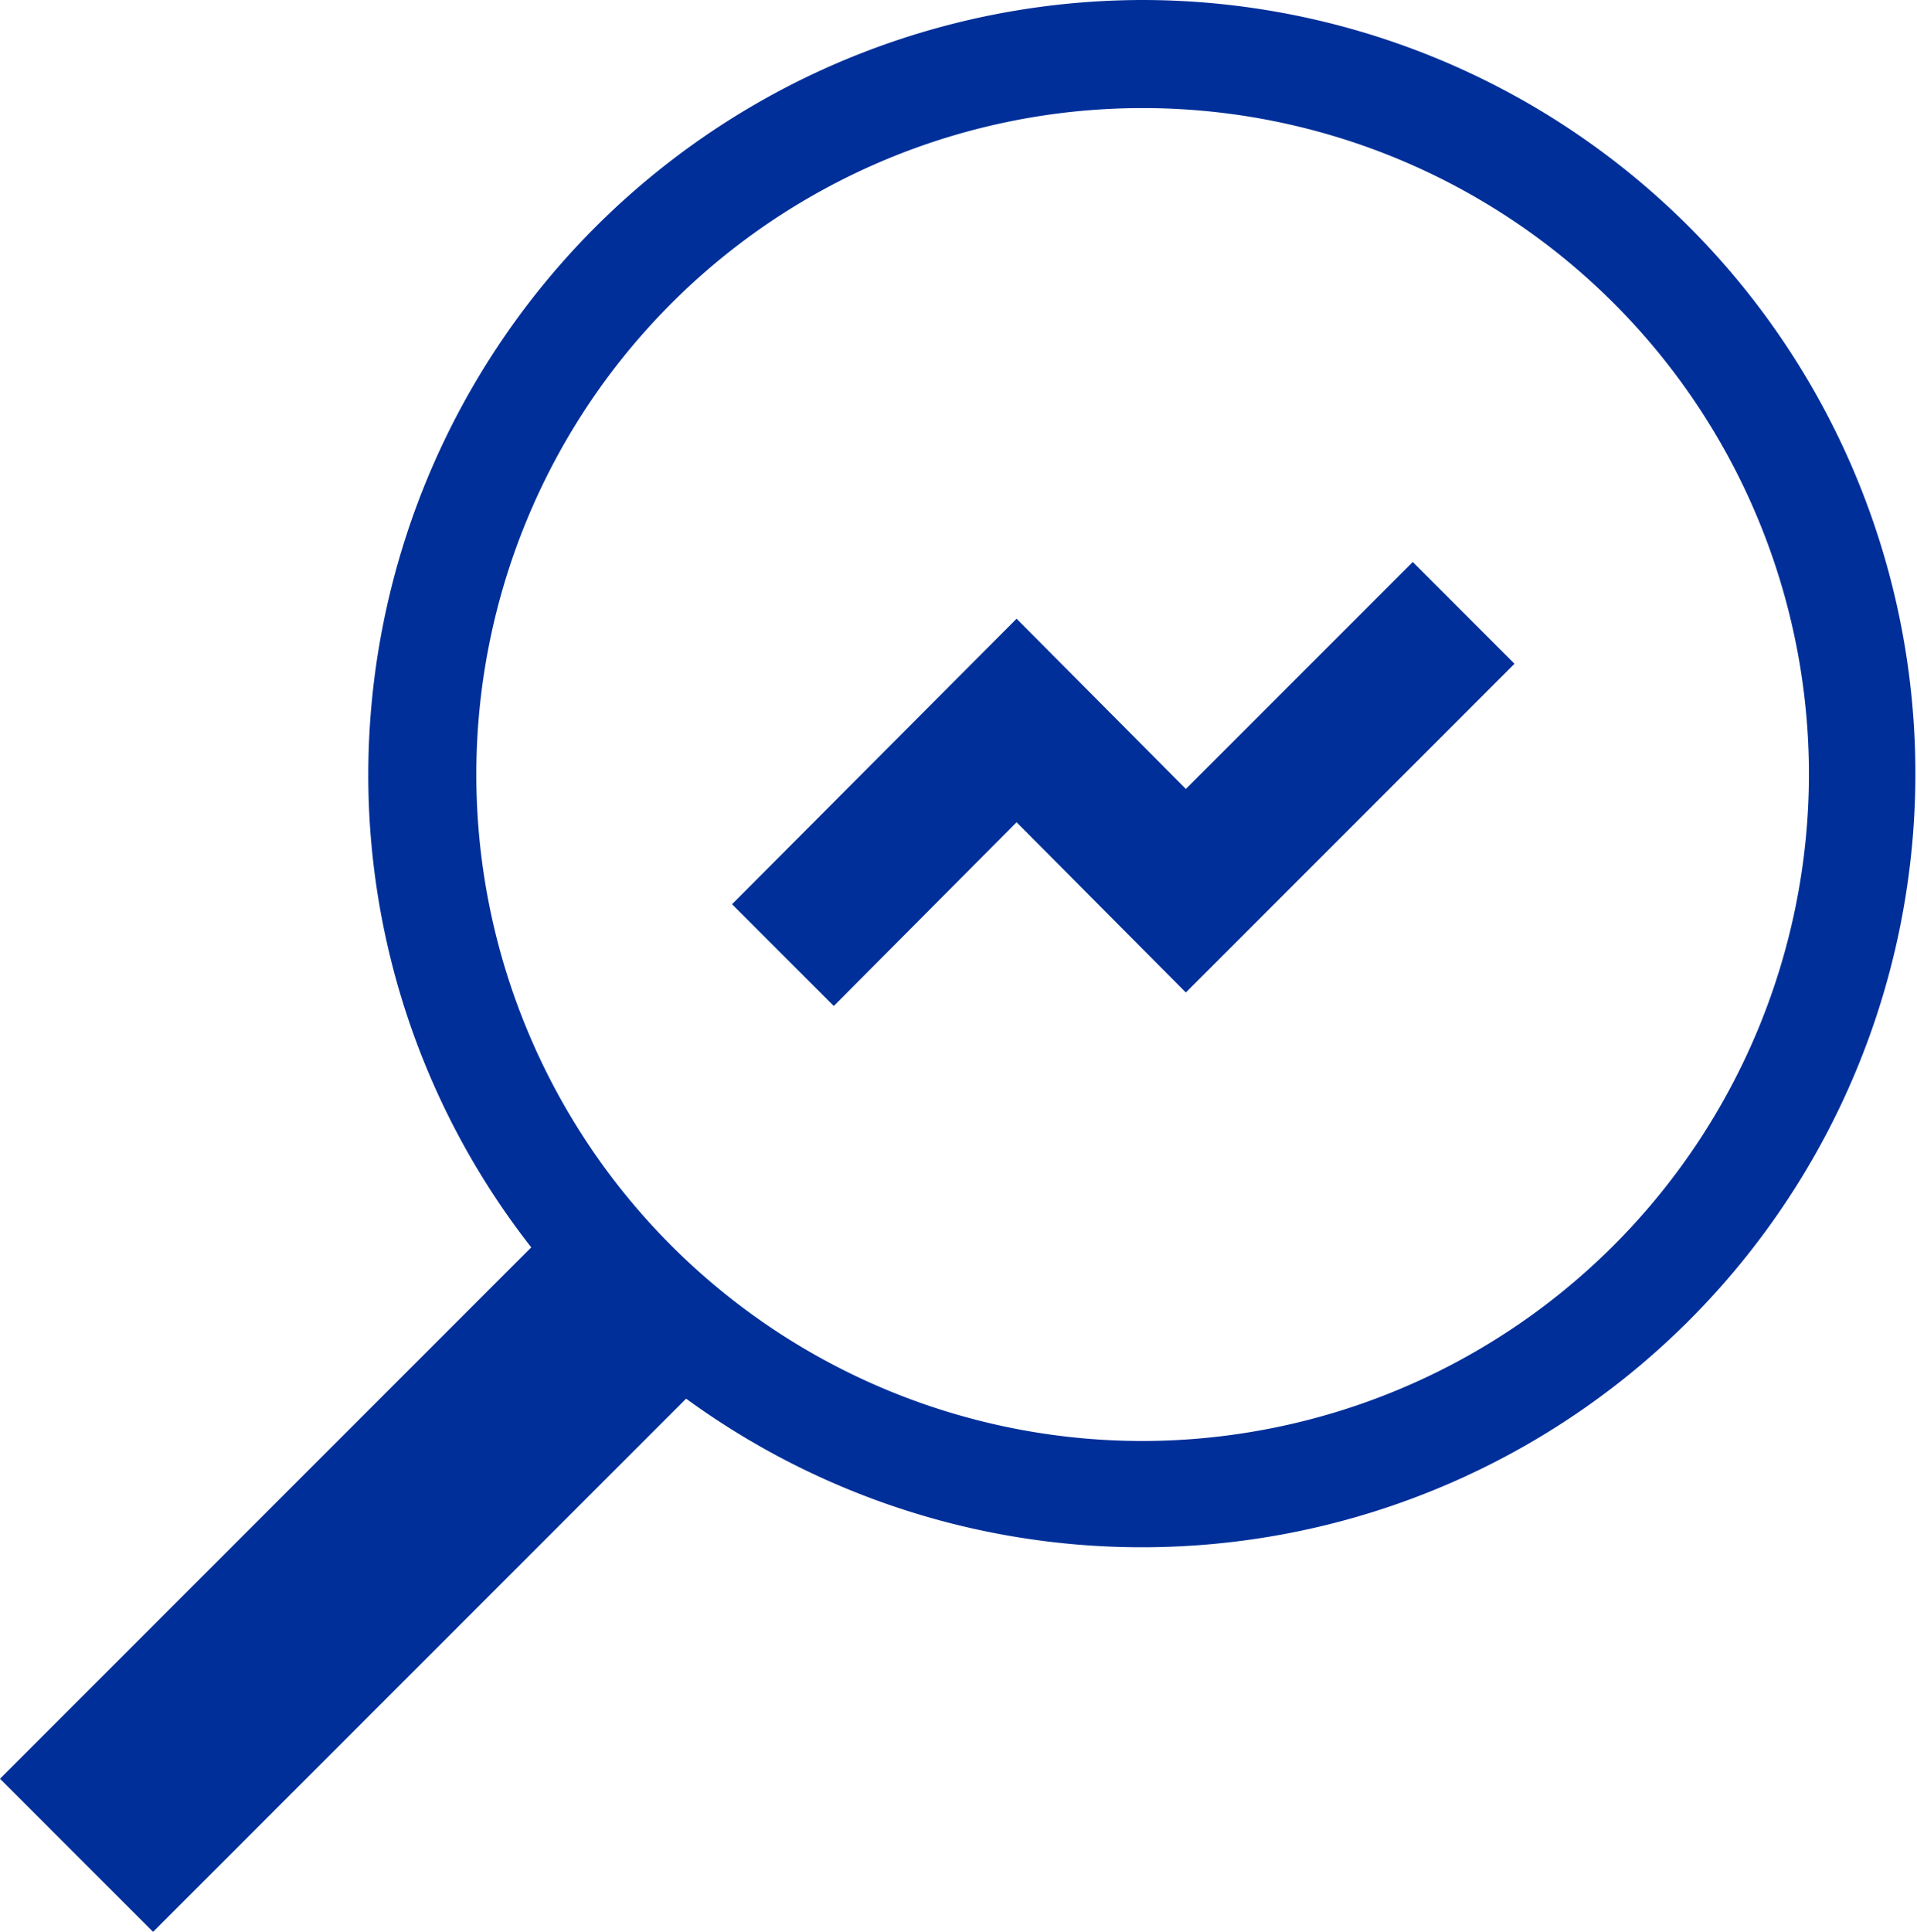 <svg xmlns="http://www.w3.org/2000/svg" viewBox="0 0 21.29 21.45"><defs><style>.cls-1{fill:#002f99;}</style></defs><g id="Layer_2" data-name="Layer 2"><g id="Layer_1-2" data-name="Layer 1"><path class="cls-1" d="M12.69,0a8.61,8.61,0,0,0-8.6,8.6A8.51,8.51,0,0,0,5.9,13.85L0,19.75l1.7,1.7,5.92-5.92A8.59,8.59,0,1,0,12.69,0Zm0,16a7.4,7.4,0,1,1,7.4-7.4A7.41,7.41,0,0,1,12.69,16Z"/><polygon class="cls-1" points="13.17 8.76 11.29 6.87 8.13 10.04 9.26 11.17 11.29 9.13 13.17 11.02 16.82 7.37 15.69 6.24 13.17 8.76"/></g></g></svg>